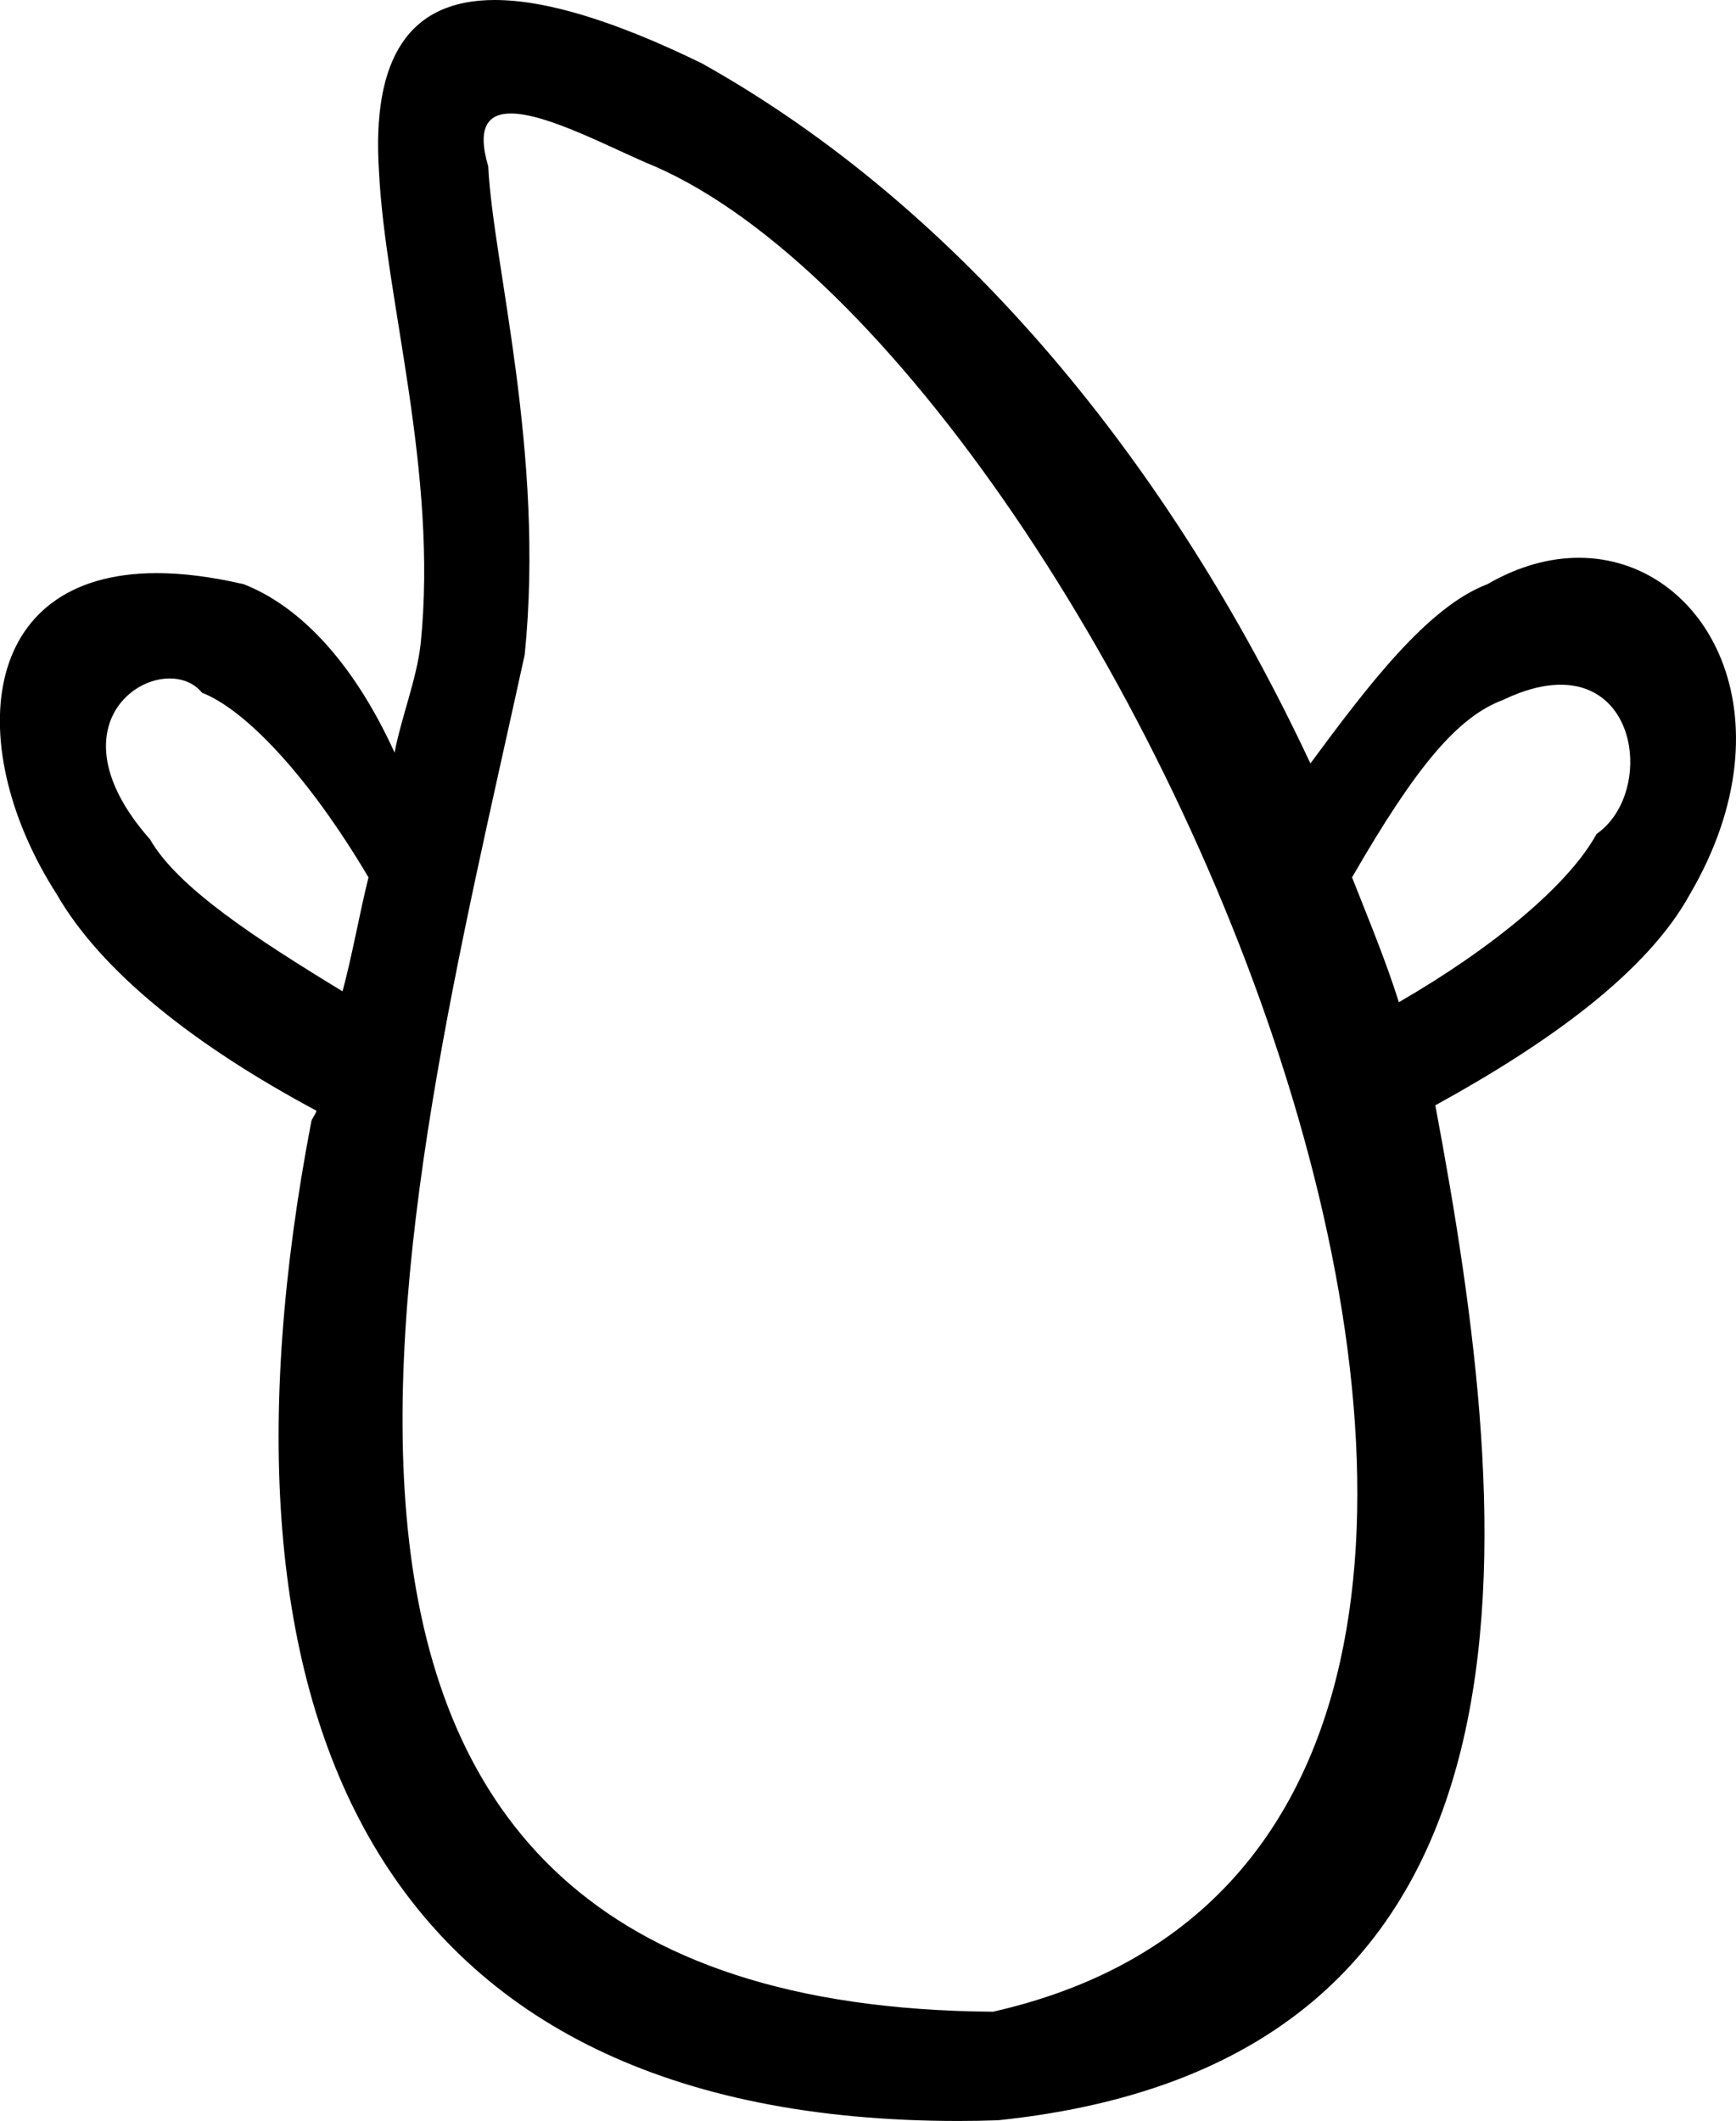 <?xml version='1.0' encoding ='UTF-8' standalone='yes'?>
<svg width='14.717' height='17.978' xmlns='http://www.w3.org/2000/svg' xmlns:xlink='http://www.w3.org/1999/xlink' xmlns:inkscape='http://www.inkscape.org/namespaces/inkscape'>
<path style='fill:#000000; stroke:none' d=' M 1.438 5.751  C 1.546 5.751 1.646 5.79 1.713 5.872  C 2.067 6.01 2.597 6.548 3.124 7.437  C 3.045 7.755 2.99 8.08 2.904 8.403  C 2.18 7.962 1.508 7.527 1.272 7.115  C 0.541 6.287 1.04 5.751 1.438 5.751  Z  M 13.231 5.804  C 13.915 5.804 13.987 6.753 13.535 7.069  C 13.299 7.5 12.658 8.033 11.859 8.495  C 11.745 8.134 11.6 7.787 11.462 7.437  C 12.006 6.494 12.357 6.078 12.739 5.934  C 12.929 5.843 13.092 5.804 13.231 5.804  Z  M 4.331 0.962  C 4.649 0.962 5.219 1.276 5.551 1.41  C 9.505 3.14 15.063 15.548 8.418 17.052  C 1.555 17.002 3.407 10.321 4.448 5.55  C 4.622 3.841 4.179 2.235 4.139 1.41  C 4.04 1.075 4.14 0.962 4.331 0.962  Z  M 4.194 0  C 3.468 0 3.15 0.492 3.213 1.456  C 3.266 2.537 3.715 3.999 3.566 5.458  C 3.532 5.759 3.403 6.077 3.345 6.379  C 2.979 5.577 2.515 5.127 2.066 4.952  C 1.79 4.888 1.545 4.858 1.329 4.858  C -0.207 4.858 -0.3 6.361 0.478 7.575  C 0.857 8.236 1.651 8.863 2.683 9.415  C 2.675 9.448 2.647 9.474 2.639 9.507  C 1.668 14.571 3.192 17.978 8.125 17.978  C 8.236 17.978 8.348 17.976 8.462 17.972  C 13.315 17.466 12.84 12.953 12.168 9.369  C 13.16 8.824 13.973 8.227 14.329 7.575  C 15.209 6.067 14.462 4.728 13.385 4.728  C 13.138 4.728 12.875 4.798 12.609 4.952  C 12.102 5.144 11.595 5.814 11.109 6.471  C 9.924 3.941 8.155 1.769 5.948 0.536  C 5.212 0.177 4.63 0 4.194 0  Z '/></svg>
